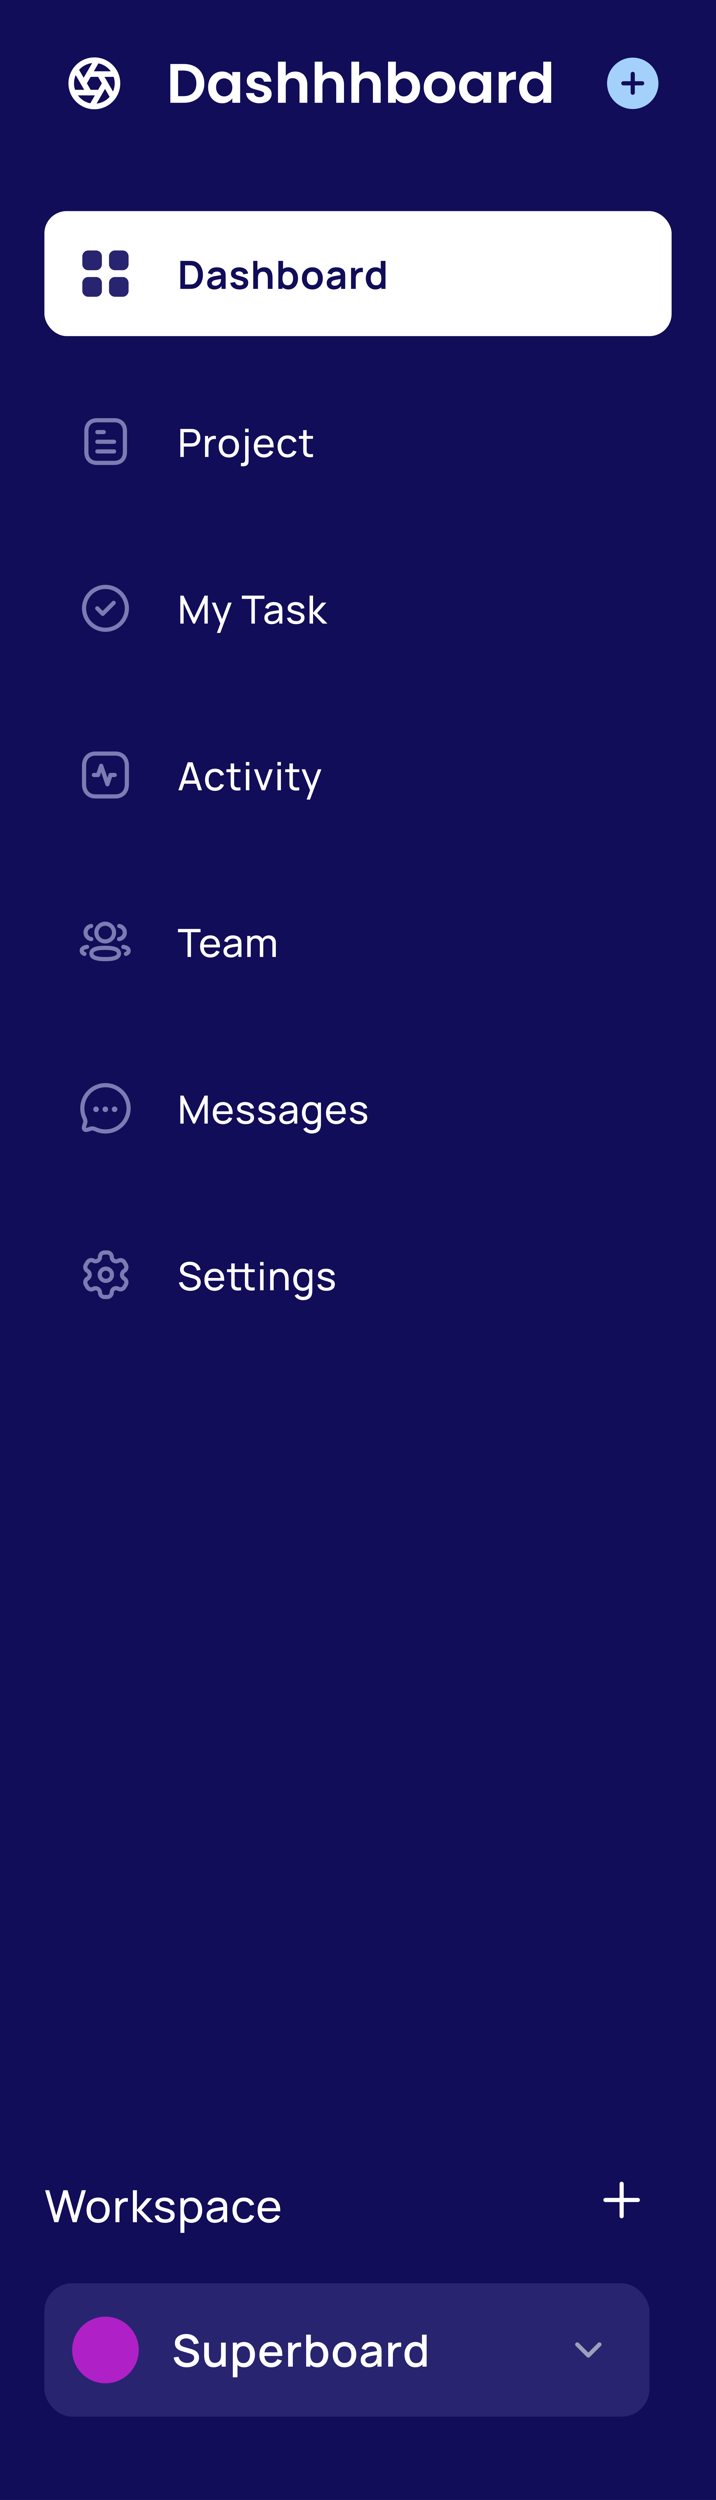 <svg width="258" height="900" viewBox="0 0 258 900" fill="none" xmlns="http://www.w3.org/2000/svg">
<rect width="258" height="900" fill="#110D59"/>
<g clip-path="url(#clip0_59_14900)">
<path d="M34 38.333C38.602 38.333 42.333 34.602 42.333 30C42.333 25.398 38.602 21.667 34 21.667C29.398 21.667 25.666 25.398 25.666 30C25.666 34.602 29.398 38.333 34 38.333Z" stroke="white" stroke-width="2" stroke-linecap="round" stroke-linejoin="round"/>
<path d="M35.925 26.667L40.708 34.95" stroke="white" stroke-width="2" stroke-linecap="round" stroke-linejoin="round"/>
<path d="M32.075 26.667H41.642" stroke="white" stroke-width="2" stroke-linecap="round" stroke-linejoin="round"/>
<path d="M30.15 30L34.933 21.717" stroke="white" stroke-width="2" stroke-linecap="round" stroke-linejoin="round"/>
<path d="M32.075 33.333L27.291 25.05" stroke="white" stroke-width="2" stroke-linecap="round" stroke-linejoin="round"/>
<path d="M35.925 33.333H26.358" stroke="white" stroke-width="2" stroke-linecap="round" stroke-linejoin="round"/>
<path d="M37.85 30L33.067 38.283" stroke="white" stroke-width="2" stroke-linecap="round" stroke-linejoin="round"/>
</g>
<path d="M66.26 23.04C67.727 23.04 69.013 23.327 70.12 23.9C71.24 24.473 72.1 25.293 72.7 26.36C73.313 27.413 73.62 28.64 73.62 30.04C73.62 31.44 73.313 32.667 72.7 33.72C72.1 34.76 71.24 35.567 70.12 36.14C69.013 36.713 67.727 37 66.26 37H61.38V23.04H66.26ZM66.16 34.62C67.627 34.62 68.76 34.22 69.56 33.42C70.36 32.62 70.76 31.493 70.76 30.04C70.76 28.587 70.36 27.453 69.56 26.64C68.76 25.813 67.627 25.4 66.16 25.4H64.18V34.62H66.16ZM74.996 31.42C74.996 30.3 75.216 29.307 75.656 28.44C76.109 27.573 76.716 26.907 77.476 26.44C78.249 25.973 79.109 25.74 80.056 25.74C80.883 25.74 81.603 25.907 82.216 26.24C82.843 26.573 83.343 26.993 83.716 27.5V25.92H86.536V37H83.716V35.38C83.356 35.9 82.856 36.333 82.216 36.68C81.589 37.013 80.863 37.18 80.036 37.18C79.103 37.18 78.249 36.94 77.476 36.46C76.716 35.98 76.109 35.307 75.656 34.44C75.216 33.56 74.996 32.553 74.996 31.42ZM83.716 31.46C83.716 30.78 83.583 30.2 83.316 29.72C83.049 29.227 82.689 28.853 82.236 28.6C81.783 28.333 81.296 28.2 80.776 28.2C80.256 28.2 79.776 28.327 79.336 28.58C78.896 28.833 78.536 29.207 78.256 29.7C77.989 30.18 77.856 30.753 77.856 31.42C77.856 32.087 77.989 32.673 78.256 33.18C78.536 33.673 78.896 34.053 79.336 34.32C79.789 34.587 80.269 34.72 80.776 34.72C81.296 34.72 81.783 34.593 82.236 34.34C82.689 34.073 83.049 33.7 83.316 33.22C83.583 32.727 83.716 32.14 83.716 31.46ZM93.511 37.18C92.604 37.18 91.791 37.02 91.071 36.7C90.351 36.367 89.777 35.92 89.351 35.36C88.937 34.8 88.711 34.18 88.671 33.5H91.491C91.544 33.927 91.751 34.28 92.111 34.56C92.484 34.84 92.944 34.98 93.491 34.98C94.024 34.98 94.437 34.873 94.731 34.66C95.037 34.447 95.191 34.173 95.191 33.84C95.191 33.48 95.004 33.213 94.631 33.04C94.271 32.853 93.691 32.653 92.891 32.44C92.064 32.24 91.384 32.033 90.851 31.82C90.331 31.607 89.877 31.28 89.491 30.84C89.117 30.4 88.931 29.807 88.931 29.06C88.931 28.447 89.104 27.887 89.451 27.38C89.811 26.873 90.317 26.473 90.971 26.18C91.637 25.887 92.417 25.74 93.311 25.74C94.631 25.74 95.684 26.073 96.471 26.74C97.257 27.393 97.691 28.28 97.771 29.4H95.091C95.051 28.96 94.864 28.613 94.531 28.36C94.211 28.093 93.777 27.96 93.231 27.96C92.724 27.96 92.331 28.053 92.051 28.24C91.784 28.427 91.651 28.687 91.651 29.02C91.651 29.393 91.837 29.68 92.211 29.88C92.584 30.067 93.164 30.26 93.951 30.46C94.751 30.66 95.411 30.867 95.931 31.08C96.451 31.293 96.897 31.627 97.271 32.08C97.657 32.52 97.857 33.107 97.871 33.84C97.871 34.48 97.691 35.053 97.331 35.56C96.984 36.067 96.477 36.467 95.811 36.76C95.157 37.04 94.391 37.18 93.511 37.18ZM106.409 25.76C107.249 25.76 107.996 25.947 108.649 26.32C109.302 26.68 109.809 27.22 110.169 27.94C110.542 28.647 110.729 29.5 110.729 30.5V37H107.929V30.88C107.929 30 107.709 29.327 107.269 28.86C106.829 28.38 106.229 28.14 105.469 28.14C104.696 28.14 104.082 28.38 103.629 28.86C103.189 29.327 102.969 30 102.969 30.88V37H100.169V22.2H102.969V27.3C103.329 26.82 103.809 26.447 104.409 26.18C105.009 25.9 105.676 25.76 106.409 25.76ZM119.632 25.76C120.472 25.76 121.218 25.947 121.872 26.32C122.525 26.68 123.032 27.22 123.392 27.94C123.765 28.647 123.952 29.5 123.952 30.5V37H121.152V30.88C121.152 30 120.932 29.327 120.492 28.86C120.052 28.38 119.452 28.14 118.692 28.14C117.918 28.14 117.305 28.38 116.852 28.86C116.412 29.327 116.192 30 116.192 30.88V37H113.392V22.2H116.192V27.3C116.552 26.82 117.032 26.447 117.632 26.18C118.232 25.9 118.898 25.76 119.632 25.76ZM132.854 25.76C133.694 25.76 134.441 25.947 135.094 26.32C135.748 26.68 136.254 27.22 136.614 27.94C136.988 28.647 137.174 29.5 137.174 30.5V37H134.374V30.88C134.374 30 134.154 29.327 133.714 28.86C133.274 28.38 132.674 28.14 131.914 28.14C131.141 28.14 130.528 28.38 130.074 28.86C129.634 29.327 129.414 30 129.414 30.88V37H126.614V22.2H129.414V27.3C129.774 26.82 130.254 26.447 130.854 26.18C131.454 25.9 132.121 25.76 132.854 25.76ZM142.637 27.54C142.997 27.007 143.49 26.573 144.117 26.24C144.757 25.907 145.484 25.74 146.297 25.74C147.244 25.74 148.097 25.973 148.857 26.44C149.63 26.907 150.237 27.573 150.677 28.44C151.13 29.293 151.357 30.287 151.357 31.42C151.357 32.553 151.13 33.56 150.677 34.44C150.237 35.307 149.63 35.98 148.857 36.46C148.097 36.94 147.244 37.18 146.297 37.18C145.47 37.18 144.744 37.02 144.117 36.7C143.504 36.367 143.01 35.94 142.637 35.42V37H139.837V22.2H142.637V27.54ZM148.497 31.42C148.497 30.753 148.357 30.18 148.077 29.7C147.81 29.207 147.45 28.833 146.997 28.58C146.557 28.327 146.077 28.2 145.557 28.2C145.05 28.2 144.57 28.333 144.117 28.6C143.677 28.853 143.317 29.227 143.037 29.72C142.77 30.213 142.637 30.793 142.637 31.46C142.637 32.127 142.77 32.707 143.037 33.2C143.317 33.693 143.677 34.073 144.117 34.34C144.57 34.593 145.05 34.72 145.557 34.72C146.077 34.72 146.557 34.587 146.997 34.32C147.45 34.053 147.81 33.673 148.077 33.18C148.357 32.687 148.497 32.1 148.497 31.42ZM158.312 37.18C157.245 37.18 156.285 36.947 155.432 36.48C154.578 36 153.905 35.327 153.412 34.46C152.932 33.593 152.692 32.593 152.692 31.46C152.692 30.327 152.938 29.327 153.432 28.46C153.938 27.593 154.625 26.927 155.492 26.46C156.358 25.98 157.325 25.74 158.392 25.74C159.458 25.74 160.425 25.98 161.292 26.46C162.158 26.927 162.838 27.593 163.332 28.46C163.838 29.327 164.092 30.327 164.092 31.46C164.092 32.593 163.832 33.593 163.312 34.46C162.805 35.327 162.112 36 161.232 36.48C160.365 36.947 159.392 37.18 158.312 37.18ZM158.312 34.74C158.818 34.74 159.292 34.62 159.732 34.38C160.185 34.127 160.545 33.753 160.812 33.26C161.078 32.767 161.212 32.167 161.212 31.46C161.212 30.407 160.932 29.6 160.372 29.04C159.825 28.467 159.152 28.18 158.352 28.18C157.552 28.18 156.878 28.467 156.332 29.04C155.798 29.6 155.532 30.407 155.532 31.46C155.532 32.513 155.792 33.327 156.312 33.9C156.845 34.46 157.512 34.74 158.312 34.74ZM165.426 31.42C165.426 30.3 165.646 29.307 166.086 28.44C166.539 27.573 167.146 26.907 167.906 26.44C168.679 25.973 169.539 25.74 170.486 25.74C171.312 25.74 172.032 25.907 172.646 26.24C173.272 26.573 173.772 26.993 174.146 27.5V25.92H176.966V37H174.146V35.38C173.786 35.9 173.286 36.333 172.646 36.68C172.019 37.013 171.292 37.18 170.466 37.18C169.532 37.18 168.679 36.94 167.906 36.46C167.146 35.98 166.539 35.307 166.086 34.44C165.646 33.56 165.426 32.553 165.426 31.42ZM174.146 31.46C174.146 30.78 174.012 30.2 173.746 29.72C173.479 29.227 173.119 28.853 172.666 28.6C172.212 28.333 171.726 28.2 171.206 28.2C170.686 28.2 170.206 28.327 169.766 28.58C169.326 28.833 168.966 29.207 168.686 29.7C168.419 30.18 168.286 30.753 168.286 31.42C168.286 32.087 168.419 32.673 168.686 33.18C168.966 33.673 169.326 34.053 169.766 34.32C170.219 34.587 170.699 34.72 171.206 34.72C171.726 34.72 172.212 34.593 172.666 34.34C173.119 34.073 173.479 33.7 173.746 33.22C174.012 32.727 174.146 32.14 174.146 31.46ZM182.5 27.64C182.86 27.053 183.327 26.593 183.9 26.26C184.487 25.927 185.154 25.76 185.9 25.76V28.7H185.16C184.28 28.7 183.614 28.907 183.16 29.32C182.72 29.733 182.5 30.453 182.5 31.48V37H179.7V25.92H182.5V27.64ZM187.066 31.42C187.066 30.3 187.286 29.307 187.726 28.44C188.18 27.573 188.793 26.907 189.566 26.44C190.34 25.973 191.2 25.74 192.146 25.74C192.866 25.74 193.553 25.9 194.206 26.22C194.86 26.527 195.38 26.94 195.766 27.46V22.2H198.606V37H195.766V35.36C195.42 35.907 194.933 36.347 194.306 36.68C193.68 37.013 192.953 37.18 192.126 37.18C191.193 37.18 190.34 36.94 189.566 36.46C188.793 35.98 188.18 35.307 187.726 34.44C187.286 33.56 187.066 32.553 187.066 31.42ZM195.786 31.46C195.786 30.78 195.653 30.2 195.386 29.72C195.12 29.227 194.76 28.853 194.306 28.6C193.853 28.333 193.366 28.2 192.846 28.2C192.326 28.2 191.846 28.327 191.406 28.58C190.966 28.833 190.606 29.207 190.326 29.7C190.06 30.18 189.926 30.753 189.926 31.42C189.926 32.087 190.06 32.673 190.326 33.18C190.606 33.673 190.966 34.053 191.406 34.32C191.86 34.587 192.34 34.72 192.846 34.72C193.366 34.72 193.853 34.593 194.306 34.34C194.76 34.073 195.12 33.7 195.386 33.22C195.653 32.727 195.786 32.14 195.786 31.46Z" fill="white"/>
<path fill-rule="evenodd" clip-rule="evenodd" d="M228 20.75C222.892 20.75 218.75 24.891 218.75 30C218.75 35.108 222.892 39.25 228 39.25C233.108 39.25 237.25 35.108 237.25 30C237.25 24.891 233.108 20.75 228 20.75Z" fill="#A3D1FC"/>
<path d="M227.999 26.602V33.379" stroke="#110D59" stroke-width="1.5" stroke-linecap="round" stroke-linejoin="round"/>
<path d="M231.391 29.992L224.607 29.991" stroke="#110D59" stroke-width="1.5" stroke-linecap="round" stroke-linejoin="round"/>
<rect x="16" y="76" width="226" height="45" rx="8" fill="white"/>
<path fill-rule="evenodd" clip-rule="evenodd" d="M31.783 90.167H34.6C35.775 90.167 36.717 91.125 36.717 92.301V95.142C36.717 96.325 35.775 97.275 34.6 97.275H31.783C30.616 97.275 29.666 96.325 29.666 95.142V92.301C29.666 91.125 30.616 90.167 31.783 90.167ZM31.783 99.725H34.6C35.775 99.725 36.717 100.676 36.717 101.859V104.7C36.717 105.875 35.775 106.833 34.6 106.833H31.783C30.616 106.833 29.666 105.875 29.666 104.7V101.859C29.666 100.676 30.616 99.725 31.783 99.725ZM44.217 90.167H41.4C40.225 90.167 39.283 91.125 39.283 92.301V95.142C39.283 96.325 40.225 97.275 41.4 97.275H44.217C45.383 97.275 46.333 96.325 46.333 95.142V92.301C46.333 91.125 45.383 90.167 44.217 90.167ZM41.4 99.725H44.217C45.383 99.725 46.333 100.676 46.333 101.859V104.7C46.333 105.875 45.383 106.833 44.217 106.833H41.4C40.225 106.833 39.283 105.875 39.283 104.7V101.859C39.283 100.676 40.225 99.725 41.4 99.725Z" fill="#28246F"/>
<path d="M64.98 104H68.193C68.272 104 68.438 103.998 68.69 103.993C68.947 103.988 69.189 103.972 69.418 103.944C70.221 103.841 70.897 103.559 71.448 103.097C71.999 102.63 72.416 102.038 72.701 101.319C72.986 100.6 73.128 99.814 73.128 98.96C73.128 98.106 72.986 97.32 72.701 96.601C72.416 95.882 71.999 95.29 71.448 94.823C70.897 94.356 70.221 94.074 69.418 93.976C69.185 93.948 68.942 93.932 68.69 93.927C68.443 93.922 68.277 93.92 68.193 93.92H64.98V104ZM66.695 102.411V95.509H68.193C68.333 95.509 68.51 95.514 68.725 95.523C68.94 95.528 69.133 95.549 69.306 95.586C69.773 95.675 70.155 95.882 70.454 96.209C70.753 96.536 70.974 96.939 71.119 97.42C71.268 97.896 71.343 98.409 71.343 98.96C71.343 99.487 71.273 99.991 71.133 100.472C70.993 100.953 70.771 101.361 70.468 101.697C70.169 102.028 69.782 102.241 69.306 102.334C69.133 102.367 68.94 102.388 68.725 102.397C68.51 102.406 68.333 102.411 68.193 102.411H66.695ZM77.177 104.21C77.779 104.21 78.29 104.112 78.71 103.916C79.134 103.715 79.508 103.405 79.83 102.985V104H81.307V99.359C81.307 99.032 81.293 98.731 81.265 98.456C81.237 98.176 81.155 97.903 81.02 97.637C80.772 97.138 80.392 96.778 79.879 96.559C79.37 96.34 78.78 96.23 78.108 96.23C77.221 96.23 76.514 96.424 75.987 96.811C75.459 97.198 75.102 97.712 74.916 98.351L76.456 98.834C76.582 98.447 76.803 98.174 77.121 98.015C77.438 97.856 77.767 97.777 78.108 97.777C78.621 97.777 78.999 97.882 79.242 98.092C79.484 98.297 79.622 98.617 79.655 99.051C78.992 99.149 78.376 99.245 77.807 99.338C77.242 99.427 76.761 99.536 76.365 99.667C75.767 99.872 75.331 100.164 75.056 100.542C74.78 100.915 74.643 101.377 74.643 101.928C74.643 102.343 74.738 102.724 74.93 103.069C75.126 103.414 75.413 103.692 75.791 103.902C76.169 104.107 76.631 104.21 77.177 104.21ZM77.513 102.866C77.116 102.866 76.813 102.775 76.603 102.593C76.397 102.411 76.295 102.182 76.295 101.907C76.295 101.66 76.374 101.459 76.533 101.305C76.696 101.151 76.922 101.02 77.212 100.913C77.478 100.824 77.797 100.747 78.171 100.682C78.544 100.612 79.032 100.53 79.634 100.437C79.629 100.614 79.617 100.813 79.599 101.032C79.58 101.247 79.536 101.44 79.466 101.613C79.41 101.786 79.3 101.97 79.137 102.166C78.978 102.362 78.763 102.528 78.493 102.663C78.222 102.798 77.895 102.866 77.513 102.866ZM86.328 104.21C87.303 104.21 88.067 103.993 88.617 103.559C89.172 103.125 89.45 102.528 89.45 101.767C89.45 101.179 89.263 100.717 88.89 100.381C88.522 100.045 87.885 99.76 86.979 99.527C86.391 99.378 85.948 99.252 85.649 99.149C85.355 99.046 85.159 98.944 85.061 98.841C84.963 98.738 84.914 98.615 84.914 98.47C84.914 98.218 85.035 98.022 85.278 97.882C85.521 97.737 85.841 97.674 86.237 97.693C86.648 97.716 86.977 97.821 87.224 98.008C87.476 98.195 87.626 98.449 87.672 98.771L89.394 98.463C89.301 97.782 88.967 97.24 88.393 96.839C87.819 96.433 87.091 96.23 86.209 96.23C85.308 96.23 84.588 96.44 84.046 96.86C83.505 97.28 83.234 97.845 83.234 98.554C83.234 99.119 83.423 99.564 83.801 99.891C84.184 100.218 84.849 100.505 85.796 100.752C86.365 100.901 86.785 101.027 87.056 101.13C87.332 101.228 87.511 101.328 87.595 101.431C87.679 101.534 87.721 101.671 87.721 101.844C87.721 102.124 87.609 102.346 87.385 102.509C87.161 102.668 86.849 102.747 86.447 102.747C85.985 102.747 85.6 102.64 85.292 102.425C84.989 102.21 84.795 101.916 84.711 101.543L82.989 101.809C83.115 102.57 83.47 103.16 84.053 103.58C84.636 104 85.395 104.21 86.328 104.21ZM91.249 104H92.957V100.115C92.957 99.504 93.044 99.032 93.216 98.701C93.394 98.365 93.618 98.134 93.888 98.008C94.164 97.877 94.444 97.812 94.728 97.812C95.13 97.812 95.449 97.901 95.687 98.078C95.925 98.251 96.1 98.472 96.212 98.743C96.329 99.009 96.404 99.287 96.436 99.576C96.474 99.865 96.492 100.127 96.492 100.36V104H98.2V99.779C98.2 99.602 98.184 99.366 98.151 99.072C98.123 98.778 98.058 98.468 97.955 98.141C97.853 97.814 97.694 97.506 97.479 97.217C97.265 96.923 96.973 96.685 96.604 96.503C96.24 96.316 95.781 96.223 95.225 96.223C94.679 96.223 94.199 96.319 93.783 96.51C93.373 96.697 93.03 96.953 92.754 97.28V93.92H91.249V104ZM100.293 104H101.784V103.44C102.055 103.683 102.37 103.872 102.729 104.007C103.088 104.142 103.492 104.21 103.94 104.21C104.64 104.21 105.247 104.035 105.76 103.685C106.278 103.335 106.679 102.859 106.964 102.257C107.249 101.655 107.391 100.976 107.391 100.22C107.391 99.455 107.246 98.771 106.957 98.169C106.672 97.567 106.266 97.093 105.739 96.748C105.212 96.403 104.591 96.23 103.877 96.23C103.499 96.23 103.154 96.281 102.841 96.384C102.528 96.482 102.246 96.624 101.994 96.811V93.92H100.293V104ZM103.681 102.698C103.004 102.698 102.519 102.469 102.225 102.012C101.931 101.55 101.784 100.953 101.784 100.22C101.784 99.483 101.929 98.885 102.218 98.428C102.512 97.971 102.981 97.742 103.625 97.742C104.078 97.742 104.449 97.854 104.738 98.078C105.032 98.297 105.249 98.596 105.389 98.974C105.534 99.347 105.606 99.763 105.606 100.22C105.606 100.682 105.536 101.1 105.396 101.473C105.261 101.846 105.051 102.145 104.766 102.369C104.481 102.588 104.12 102.698 103.681 102.698ZM112.553 104.21C113.309 104.21 113.969 104.042 114.534 103.706C115.099 103.365 115.537 102.896 115.85 102.299C116.167 101.697 116.326 101.004 116.326 100.22C116.326 99.441 116.17 98.752 115.857 98.155C115.544 97.553 115.106 97.082 114.541 96.741C113.976 96.4 113.314 96.23 112.553 96.23C111.811 96.23 111.158 96.398 110.593 96.734C110.028 97.07 109.587 97.537 109.27 98.134C108.953 98.731 108.794 99.427 108.794 100.22C108.794 100.999 108.948 101.69 109.256 102.292C109.569 102.889 110.007 103.358 110.572 103.699C111.137 104.04 111.797 104.21 112.553 104.21ZM112.553 102.628C111.904 102.628 111.412 102.411 111.076 101.977C110.745 101.538 110.579 100.953 110.579 100.22C110.579 99.506 110.738 98.927 111.055 98.484C111.377 98.036 111.876 97.812 112.553 97.812C113.216 97.812 113.713 98.031 114.044 98.47C114.375 98.904 114.541 99.487 114.541 100.22C114.541 100.929 114.375 101.508 114.044 101.956C113.717 102.404 113.22 102.628 112.553 102.628ZM120.262 104.21C120.864 104.21 121.375 104.112 121.795 103.916C122.22 103.715 122.593 103.405 122.915 102.985V104H124.392V99.359C124.392 99.032 124.378 98.731 124.35 98.456C124.322 98.176 124.241 97.903 124.105 97.637C123.858 97.138 123.478 96.778 122.964 96.559C122.456 96.34 121.865 96.23 121.193 96.23C120.307 96.23 119.6 96.424 119.072 96.811C118.545 97.198 118.188 97.712 118.001 98.351L119.541 98.834C119.667 98.447 119.889 98.174 120.206 98.015C120.524 97.856 120.853 97.777 121.193 97.777C121.707 97.777 122.085 97.882 122.327 98.092C122.57 98.297 122.708 98.617 122.74 99.051C122.078 99.149 121.462 99.245 120.892 99.338C120.328 99.427 119.847 99.536 119.45 99.667C118.853 99.872 118.417 100.164 118.141 100.542C117.866 100.915 117.728 101.377 117.728 101.928C117.728 102.343 117.824 102.724 118.015 103.069C118.211 103.414 118.498 103.692 118.876 103.902C119.254 104.107 119.716 104.21 120.262 104.21ZM120.598 102.866C120.202 102.866 119.898 102.775 119.688 102.593C119.483 102.411 119.38 102.182 119.38 101.907C119.38 101.66 119.46 101.459 119.618 101.305C119.782 101.151 120.008 101.02 120.297 100.913C120.563 100.824 120.883 100.747 121.256 100.682C121.63 100.612 122.117 100.53 122.719 100.437C122.715 100.614 122.703 100.813 122.684 101.032C122.666 101.247 122.621 101.44 122.551 101.613C122.495 101.786 122.386 101.97 122.222 102.166C122.064 102.362 121.849 102.528 121.578 102.663C121.308 102.798 120.981 102.866 120.598 102.866ZM126.495 104H128.189V100.157C128.189 99.718 128.268 99.329 128.427 98.988C128.59 98.647 128.844 98.384 129.19 98.197C129.423 98.062 129.684 97.982 129.974 97.959C130.263 97.931 130.522 97.95 130.751 98.015V96.44C130.41 96.389 130.06 96.396 129.701 96.461C129.341 96.522 129.022 96.648 128.742 96.839C128.583 96.937 128.441 97.056 128.315 97.196C128.189 97.331 128.079 97.483 127.986 97.651V96.44H126.495V104ZM135.261 104.21C135.709 104.21 136.112 104.142 136.472 104.007C136.831 103.872 137.146 103.683 137.417 103.44V104H138.908V93.92H137.207V96.811C136.955 96.624 136.672 96.482 136.36 96.384C136.047 96.281 135.702 96.23 135.324 96.23C134.61 96.23 133.989 96.403 133.462 96.748C132.939 97.093 132.533 97.567 132.244 98.169C131.954 98.771 131.81 99.455 131.81 100.22C131.81 100.976 131.952 101.655 132.237 102.257C132.521 102.859 132.923 103.335 133.441 103.685C133.959 104.035 134.565 104.21 135.261 104.21ZM135.52 102.698C135.081 102.698 134.719 102.588 134.435 102.369C134.15 102.145 133.938 101.846 133.798 101.473C133.662 101.1 133.595 100.682 133.595 100.22C133.595 99.763 133.665 99.347 133.805 98.974C133.949 98.596 134.166 98.297 134.456 98.078C134.75 97.854 135.123 97.742 135.576 97.742C136.22 97.742 136.686 97.971 136.976 98.428C137.27 98.885 137.417 99.483 137.417 100.22C137.417 100.953 137.27 101.55 136.976 102.012C136.686 102.469 136.201 102.698 135.52 102.698Z" fill="#110D59"/>
<path d="M41.097 162.519H35.08" stroke="#7E7BB3" stroke-width="1.5" stroke-linecap="round" stroke-linejoin="round"/>
<path d="M41.097 159.031H35.08" stroke="#7E7BB3" stroke-width="1.5" stroke-linecap="round" stroke-linejoin="round"/>
<path d="M37.376 155.55H35.08" stroke="#7E7BB3" stroke-width="1.5" stroke-linecap="round" stroke-linejoin="round"/>
<path fill-rule="evenodd" clip-rule="evenodd" d="M41.257 151.292C41.257 151.292 34.86 151.295 34.85 151.295C32.55 151.309 31.125 152.822 31.125 155.131V162.794C31.125 165.114 32.56 166.633 34.88 166.633C34.88 166.633 41.277 166.631 41.288 166.631C43.588 166.617 45.013 165.102 45.013 162.794V155.131C45.013 152.811 43.577 151.292 41.257 151.292Z" stroke="#7E7BB3" stroke-width="1.5" stroke-linecap="round" stroke-linejoin="round"/>
<path d="M64.98 164.5H66.226V160.776H68.963C69.056 160.776 69.171 160.771 69.306 160.762C69.441 160.753 69.574 160.739 69.705 160.72C70.517 160.594 71.135 160.244 71.56 159.67C71.985 159.091 72.197 158.401 72.197 157.598C72.197 156.795 71.985 156.107 71.56 155.533C71.14 154.954 70.522 154.602 69.705 154.476C69.574 154.453 69.441 154.439 69.306 154.434C69.175 154.425 69.061 154.42 68.963 154.42H64.98V164.5ZM66.226 159.593V155.603H68.921C69.01 155.603 69.11 155.608 69.222 155.617C69.339 155.626 69.448 155.643 69.551 155.666C70.036 155.773 70.386 156.018 70.601 156.401C70.816 156.779 70.923 157.178 70.923 157.598C70.923 158.018 70.816 158.419 70.601 158.802C70.386 159.18 70.036 159.423 69.551 159.53C69.448 159.553 69.339 159.57 69.222 159.579C69.11 159.588 69.01 159.593 68.921 159.593H66.226ZM73.873 164.5H75.126V160.706C75.126 160.258 75.187 159.826 75.308 159.411C75.43 158.996 75.675 158.657 76.043 158.396C76.305 158.205 76.592 158.093 76.904 158.06C77.222 158.027 77.511 158.044 77.772 158.109V156.94C77.436 156.865 77.068 156.865 76.666 156.94C76.265 157.015 75.92 157.169 75.63 157.402C75.378 157.579 75.164 157.824 74.986 158.137V156.94H73.873V164.5ZM82.459 164.71C83.211 164.71 83.857 164.542 84.398 164.206C84.944 163.87 85.364 163.401 85.658 162.799C85.957 162.197 86.106 161.502 86.106 160.713C86.106 159.934 85.959 159.245 85.665 158.648C85.376 158.046 84.958 157.577 84.412 157.241C83.866 156.9 83.215 156.73 82.459 156.73C81.722 156.73 81.08 156.898 80.534 157.234C79.988 157.565 79.566 158.03 79.267 158.627C78.969 159.224 78.819 159.92 78.819 160.713C78.819 161.492 78.964 162.183 79.253 162.785C79.547 163.387 79.967 163.858 80.513 164.199C81.059 164.54 81.708 164.71 82.459 164.71ZM82.459 163.527C81.699 163.527 81.122 163.273 80.73 162.764C80.338 162.251 80.142 161.567 80.142 160.713C80.142 159.887 80.331 159.215 80.709 158.697C81.087 158.174 81.671 157.913 82.459 157.913C83.234 157.913 83.815 158.167 84.202 158.676C84.59 159.185 84.783 159.864 84.783 160.713C84.783 161.544 84.59 162.22 84.202 162.743C83.82 163.266 83.239 163.527 82.459 163.527ZM88.333 155.603H89.579V154.315H88.333V155.603ZM86.807 167.86H87.682C88.947 167.86 89.579 167.225 89.579 165.956V156.94H88.333V165.529C88.333 165.926 88.238 166.215 88.046 166.397C87.855 166.579 87.577 166.67 87.213 166.67H86.807V167.86ZM95.161 164.71C95.894 164.71 96.554 164.528 97.142 164.164C97.73 163.795 98.174 163.277 98.472 162.61L97.275 162.197C96.841 163.084 96.118 163.527 95.105 163.527C94.41 163.527 93.864 163.315 93.467 162.89C93.075 162.461 92.853 161.854 92.802 161.07H98.598C98.635 160.174 98.519 159.402 98.248 158.753C97.982 158.104 97.581 157.605 97.044 157.255C96.512 156.905 95.866 156.73 95.105 156.73C94.373 156.73 93.733 156.896 93.187 157.227C92.641 157.554 92.216 158.02 91.913 158.627C91.615 159.229 91.465 159.943 91.465 160.769C91.465 161.558 91.617 162.248 91.92 162.841C92.228 163.429 92.66 163.889 93.215 164.22C93.77 164.547 94.419 164.71 95.161 164.71ZM95.147 157.85C96.43 157.85 97.149 158.59 97.303 160.069H92.823C92.912 159.35 93.152 158.802 93.544 158.424C93.936 158.041 94.471 157.85 95.147 157.85ZM103.622 164.71C104.401 164.71 105.068 164.523 105.624 164.15C106.179 163.777 106.59 163.238 106.856 162.533L105.596 162.204C105.246 163.086 104.588 163.527 103.622 163.527C102.87 163.527 102.303 163.27 101.921 162.757C101.543 162.244 101.349 161.565 101.34 160.72C101.349 159.899 101.538 159.227 101.907 158.704C102.275 158.177 102.847 157.913 103.622 157.913C104.079 157.913 104.487 158.034 104.847 158.277C105.206 158.52 105.465 158.86 105.624 159.299L106.856 158.928C106.655 158.247 106.265 157.71 105.687 157.318C105.113 156.926 104.429 156.73 103.636 156.73C102.88 156.73 102.231 156.9 101.69 157.241C101.153 157.577 100.742 158.044 100.458 158.641C100.173 159.238 100.026 159.931 100.017 160.72C100.026 161.49 100.171 162.176 100.451 162.778C100.731 163.38 101.137 163.854 101.669 164.199C102.205 164.54 102.856 164.71 103.622 164.71ZM112.785 164.5V163.429C112.267 163.508 111.824 163.522 111.455 163.471C111.091 163.42 110.825 163.245 110.657 162.946C110.569 162.787 110.52 162.601 110.51 162.386C110.506 162.167 110.503 161.901 110.503 161.588V157.969H112.785V156.94H110.503V154.84H109.257V156.94H107.724V157.969H109.257V161.644C109.257 162.036 109.262 162.386 109.271 162.694C109.285 162.997 109.367 163.296 109.516 163.59C109.694 163.931 109.953 164.183 110.293 164.346C110.634 164.505 111.021 164.591 111.455 164.605C111.894 164.624 112.337 164.589 112.785 164.5Z" fill="white"/>
<path fill-rule="evenodd" clip-rule="evenodd" d="M38 211.292C42.257 211.292 45.709 214.743 45.709 219C45.709 223.257 42.257 226.708 38 226.708C33.743 226.708 30.292 223.257 30.292 219C30.292 214.743 33.743 211.292 38 211.292Z" stroke="#7E7BB3" stroke-width="1.5" stroke-linecap="round" stroke-linejoin="round"/>
<path d="M35.034 219L37.012 220.978L40.967 217.023" stroke="#7E7BB3" stroke-width="1.5" stroke-linecap="round" stroke-linejoin="round"/>
<path d="M64.98 224.5H66.163V217.157L69.586 224.5H70.251L73.674 217.157V224.493H74.857V214.42H73.709L69.922 222.449L66.114 214.42H64.98V224.5ZM78.15 227.86H79.361L83.477 216.94H82.21L79.998 222.89L77.639 216.94H76.33L79.396 224.472L78.15 227.86ZM90.593 224.5H91.839V215.603H95.276V214.42H87.156V215.603H90.593V224.5ZM97.835 224.71C99.095 224.71 100.028 224.248 100.635 223.324V224.5H101.741V219.824C101.741 219.525 101.727 219.241 101.699 218.97C101.671 218.695 101.603 218.44 101.496 218.207C101.281 217.712 100.927 217.344 100.432 217.101C99.937 216.854 99.349 216.73 98.668 216.73C97.814 216.73 97.123 216.919 96.596 217.297C96.073 217.675 95.723 218.195 95.546 218.858L96.729 219.215C96.864 218.753 97.105 218.417 97.45 218.207C97.795 217.997 98.197 217.892 98.654 217.892C99.307 217.892 99.776 218.039 100.061 218.333C100.35 218.622 100.502 219.068 100.516 219.67C99.956 219.749 99.368 219.833 98.752 219.922C98.141 220.006 97.597 220.111 97.121 220.237C96.547 220.405 96.094 220.669 95.763 221.028C95.432 221.383 95.266 221.859 95.266 222.456C95.266 222.862 95.362 223.235 95.553 223.576C95.749 223.917 96.036 224.192 96.414 224.402C96.797 224.607 97.27 224.71 97.835 224.71ZM98.024 223.667C97.487 223.667 97.1 223.543 96.862 223.296C96.624 223.044 96.505 222.762 96.505 222.449C96.505 222.094 96.622 221.824 96.855 221.637C97.093 221.446 97.368 221.301 97.681 221.203C98.05 221.1 98.479 221.014 98.969 220.944C99.459 220.874 99.97 220.804 100.502 220.734C100.502 220.907 100.493 221.103 100.474 221.322C100.46 221.541 100.427 221.742 100.376 221.924C100.287 222.391 100.04 222.799 99.634 223.149C99.233 223.494 98.696 223.667 98.024 223.667ZM106.697 224.703C107.64 224.703 108.379 224.495 108.916 224.08C109.453 223.665 109.721 223.091 109.721 222.358C109.721 221.966 109.639 221.637 109.476 221.371C109.313 221.1 109.037 220.867 108.65 220.671C108.267 220.47 107.742 220.286 107.075 220.118C106.482 219.969 106.03 219.836 105.717 219.719C105.409 219.602 105.197 219.479 105.08 219.348C104.968 219.217 104.912 219.061 104.912 218.879C104.912 218.557 105.064 218.3 105.367 218.109C105.675 217.918 106.074 217.829 106.564 217.843C107.077 217.857 107.5 217.983 107.831 218.221C108.162 218.454 108.358 218.772 108.419 219.173L109.693 218.942C109.614 218.275 109.287 217.74 108.713 217.339C108.144 216.933 107.427 216.73 106.564 216.73C105.691 216.73 104.989 216.933 104.457 217.339C103.925 217.74 103.659 218.275 103.659 218.942C103.659 219.301 103.738 219.607 103.897 219.859C104.06 220.111 104.333 220.333 104.716 220.524C105.103 220.715 105.631 220.9 106.298 221.077C106.914 221.24 107.374 221.383 107.677 221.504C107.985 221.621 108.188 221.744 108.286 221.875C108.384 222.006 108.433 222.178 108.433 222.393C108.433 222.762 108.284 223.053 107.985 223.268C107.691 223.483 107.287 223.59 106.774 223.59C106.228 223.59 105.771 223.471 105.402 223.233C105.033 222.99 104.798 222.664 104.695 222.253L103.421 222.456C103.552 223.165 103.904 223.718 104.478 224.115C105.057 224.507 105.796 224.703 106.697 224.703ZM111.538 224.5H112.805V220.86L116.242 224.5H117.985L114.254 220.72L117.593 216.94H115.976L112.805 220.58V214.42H111.545L111.538 224.5Z" fill="white"/>
<path fill-rule="evenodd" clip-rule="evenodd" d="M41.612 271.292H34.388C31.87 271.292 30.292 273.074 30.292 275.597V282.404C30.292 284.926 31.863 286.709 34.388 286.709H41.611C44.137 286.709 45.709 284.926 45.709 282.404V275.597C45.709 273.074 44.137 271.292 41.612 271.292Z" stroke="#7E7BB3" stroke-width="1.5" stroke-linecap="round" stroke-linejoin="round"/>
<path d="M41.334 279H39.834L38.709 282.333L36.459 275.667L35.334 279H33.834" stroke="#7E7BB3" stroke-width="1.5" stroke-linecap="round" stroke-linejoin="round"/>
<path d="M64.28 284.5H65.575L66.366 282.141H70.671L71.469 284.5H72.764L69.39 274.42H67.654L64.28 284.5ZM66.758 280.972L68.508 275.729L70.279 280.972H66.758ZM77.482 284.71C78.261 284.71 78.929 284.523 79.484 284.15C80.039 283.777 80.45 283.238 80.716 282.533L79.456 282.204C79.106 283.086 78.448 283.527 77.482 283.527C76.731 283.527 76.164 283.27 75.781 282.757C75.403 282.244 75.209 281.565 75.2 280.72C75.209 279.899 75.398 279.227 75.767 278.704C76.136 278.177 76.707 277.913 77.482 277.913C77.939 277.913 78.348 278.034 78.707 278.277C79.066 278.52 79.325 278.86 79.484 279.299L80.716 278.928C80.515 278.247 80.126 277.71 79.547 277.318C78.973 276.926 78.289 276.73 77.496 276.73C76.74 276.73 76.091 276.9 75.55 277.241C75.013 277.577 74.603 278.044 74.318 278.641C74.033 279.238 73.886 279.931 73.877 280.72C73.886 281.49 74.031 282.176 74.311 282.778C74.591 283.38 74.997 283.854 75.529 284.199C76.066 284.54 76.717 284.71 77.482 284.71ZM86.646 284.5V283.429C86.128 283.508 85.684 283.522 85.316 283.471C84.952 283.42 84.686 283.245 84.518 282.946C84.429 282.787 84.38 282.601 84.371 282.386C84.366 282.167 84.364 281.901 84.364 281.588V277.969H86.646V276.94H84.364V274.84H83.118V276.94H81.585V277.969H83.118V281.644C83.118 282.036 83.122 282.386 83.132 282.694C83.146 282.997 83.227 283.296 83.377 283.59C83.554 283.931 83.813 284.183 84.154 284.346C84.494 284.505 84.882 284.591 85.316 284.605C85.754 284.624 86.198 284.589 86.646 284.5ZM88.601 275.603H89.847V274.315H88.601V275.603ZM88.601 284.5H89.847V276.94H88.601V284.5ZM94.271 284.5H95.545L98.289 276.94H97.022L94.908 282.911L92.787 276.94H91.527L94.271 284.5ZM99.975 275.603H101.221V274.315H99.975V275.603ZM99.975 284.5H101.221V276.94H99.975V284.5ZM107.822 284.5V283.429C107.304 283.508 106.861 283.522 106.492 283.471C106.128 283.42 105.862 283.245 105.694 282.946C105.606 282.787 105.557 282.601 105.547 282.386C105.543 282.167 105.54 281.901 105.54 281.588V277.969H107.822V276.94H105.54V274.84H104.294V276.94H102.761V277.969H104.294V281.644C104.294 282.036 104.299 282.386 104.308 282.694C104.322 282.997 104.404 283.296 104.553 283.59C104.731 283.931 104.99 284.183 105.33 284.346C105.671 284.505 106.058 284.591 106.492 284.605C106.931 284.624 107.374 284.589 107.822 284.5ZM110.482 287.86H111.693L115.809 276.94H114.542L112.33 282.89L109.971 276.94H108.662L111.728 284.472L110.482 287.86Z" fill="white"/>
<path d="M42.906 338.081C44.069 337.917 44.964 336.921 44.966 335.713C44.966 334.523 44.099 333.537 42.961 333.35" stroke="#7E7BB3" stroke-width="1.5" stroke-linecap="round" stroke-linejoin="round"/>
<path d="M44.44 340.875C45.566 341.044 46.352 341.438 46.352 342.25C46.352 342.809 45.982 343.173 45.384 343.401" stroke="#7E7BB3" stroke-width="1.5" stroke-linecap="round" stroke-linejoin="round"/>
<path fill-rule="evenodd" clip-rule="evenodd" d="M37.905 341.22C35.227 341.22 32.94 341.626 32.94 343.247C32.94 344.867 35.213 345.284 37.905 345.284C40.584 345.284 42.87 344.882 42.87 343.261C42.87 341.639 40.598 341.22 37.905 341.22Z" stroke="#7E7BB3" stroke-width="1.5" stroke-linecap="round" stroke-linejoin="round"/>
<path fill-rule="evenodd" clip-rule="evenodd" d="M37.905 338.907C39.663 338.907 41.088 337.482 41.088 335.724C41.088 333.967 39.663 332.542 37.905 332.542C36.148 332.542 34.723 333.967 34.723 335.724C34.716 337.476 36.13 338.901 37.882 338.907H37.905Z" stroke="#7E7BB3" stroke-width="1.5" stroke-linecap="round" stroke-linejoin="round"/>
<path d="M32.904 338.081C31.74 337.917 30.846 336.921 30.844 335.713C30.844 334.523 31.711 333.537 32.849 333.35" stroke="#7E7BB3" stroke-width="1.5" stroke-linecap="round" stroke-linejoin="round"/>
<path d="M31.37 340.875C30.244 341.044 29.458 341.438 29.458 342.25C29.458 342.809 29.828 343.173 30.426 343.401" stroke="#7E7BB3" stroke-width="1.5" stroke-linecap="round" stroke-linejoin="round"/>
<path d="M67.577 344.5H68.823V335.603H72.26V334.42H64.14V335.603H67.577V344.5ZM75.809 344.71C76.542 344.71 77.202 344.528 77.79 344.164C78.378 343.795 78.822 343.277 79.12 342.61L77.923 342.197C77.489 343.084 76.766 343.527 75.753 343.527C75.058 343.527 74.512 343.315 74.115 342.89C73.723 342.461 73.502 341.854 73.45 341.07H79.246C79.284 340.174 79.167 339.402 78.896 338.753C78.63 338.104 78.229 337.605 77.692 337.255C77.16 336.905 76.514 336.73 75.753 336.73C75.021 336.73 74.381 336.896 73.835 337.227C73.289 337.554 72.865 338.02 72.561 338.627C72.263 339.229 72.113 339.943 72.113 340.769C72.113 341.558 72.265 342.248 72.568 342.841C72.876 343.429 73.308 343.889 73.863 344.22C74.419 344.547 75.067 344.71 75.809 344.71ZM75.795 337.85C77.079 337.85 77.797 338.59 77.951 340.069H73.471C73.56 339.35 73.8 338.802 74.192 338.424C74.584 338.041 75.119 337.85 75.795 337.85ZM83.097 344.71C84.357 344.71 85.29 344.248 85.897 343.324V344.5H87.003V339.824C87.003 339.525 86.989 339.241 86.961 338.97C86.933 338.695 86.865 338.44 86.758 338.207C86.543 337.712 86.189 337.344 85.694 337.101C85.2 336.854 84.612 336.73 83.93 336.73C83.076 336.73 82.385 336.919 81.858 337.297C81.335 337.675 80.986 338.195 80.808 338.858L81.991 339.215C82.126 338.753 82.367 338.417 82.712 338.207C83.058 337.997 83.459 337.892 83.916 337.892C84.57 337.892 85.038 338.039 85.323 338.333C85.612 338.622 85.764 339.068 85.778 339.67C85.218 339.749 84.63 339.833 84.014 339.922C83.403 340.006 82.859 340.111 82.383 340.237C81.809 340.405 81.356 340.669 81.025 341.028C80.694 341.383 80.528 341.859 80.528 342.456C80.528 342.862 80.624 343.235 80.815 343.576C81.011 343.917 81.298 344.192 81.676 344.402C82.059 344.607 82.532 344.71 83.097 344.71ZM83.286 343.667C82.749 343.667 82.362 343.543 82.124 343.296C81.886 343.044 81.767 342.762 81.767 342.449C81.767 342.094 81.884 341.824 82.117 341.637C82.355 341.446 82.63 341.301 82.943 341.203C83.312 341.1 83.741 341.014 84.231 340.944C84.721 340.874 85.232 340.804 85.764 340.734C85.764 340.907 85.755 341.103 85.736 341.322C85.722 341.541 85.689 341.742 85.638 341.924C85.549 342.391 85.302 342.799 84.896 343.149C84.495 343.494 83.958 343.667 83.286 343.667ZM89.096 344.5H90.349V339.698C90.349 339.143 90.499 338.697 90.797 338.361C91.1 338.025 91.499 337.857 91.994 337.857C92.489 337.857 92.885 338.023 93.184 338.354C93.483 338.685 93.632 339.138 93.632 339.712L93.625 344.5H94.864L94.871 339.698C94.871 339.273 94.951 338.926 95.109 338.655C95.268 338.384 95.473 338.184 95.725 338.053C95.977 337.922 96.243 337.857 96.523 337.857C96.999 337.857 97.389 338.018 97.692 338.34C97.996 338.657 98.147 339.098 98.147 339.663L98.14 344.5H99.386L99.393 339.39C99.393 338.583 99.167 337.941 98.714 337.465C98.261 336.984 97.641 336.744 96.852 336.744C96.353 336.744 95.903 336.856 95.501 337.08C95.1 337.299 94.787 337.603 94.563 337.99C94.358 337.593 94.066 337.288 93.688 337.073C93.31 336.854 92.867 336.744 92.358 336.744C91.906 336.744 91.493 336.835 91.119 337.017C90.751 337.194 90.447 337.437 90.209 337.745V336.94H89.096V344.5Z" fill="white"/>
<path fill-rule="evenodd" clip-rule="evenodd" d="M43.893 404.892C41.346 407.439 37.575 407.989 34.489 406.562C34.033 406.378 33.659 406.23 33.304 406.23C32.315 406.236 31.084 407.195 30.444 406.556C29.805 405.916 30.764 404.684 30.764 403.689C30.764 403.334 30.622 402.967 30.438 402.51C29.011 399.425 29.562 395.652 32.108 393.106C35.359 389.854 40.642 389.854 43.893 393.105C47.15 396.362 47.144 401.64 43.893 404.892Z" stroke="#7E7BB3" stroke-width="1.5" stroke-linecap="round" stroke-linejoin="round"/>
<path d="M41.282 399.344H41.29" stroke="#7E7BB3" stroke-width="2" stroke-linecap="round" stroke-linejoin="round"/>
<path d="M37.942 399.344H37.949" stroke="#7E7BB3" stroke-width="2" stroke-linecap="round" stroke-linejoin="round"/>
<path d="M34.601 399.344H34.608" stroke="#7E7BB3" stroke-width="2" stroke-linecap="round" stroke-linejoin="round"/>
<path d="M64.98 404.5H66.163V397.157L69.586 404.5H70.251L73.674 397.157V404.493H74.857V394.42H73.709L69.922 402.449L66.114 394.42H64.98V404.5ZM80.376 404.71C81.109 404.71 81.769 404.528 82.357 404.164C82.945 403.795 83.388 403.277 83.687 402.61L82.49 402.197C82.056 403.084 81.332 403.527 80.32 403.527C79.624 403.527 79.079 403.315 78.682 402.89C78.29 402.461 78.068 401.854 78.017 401.07H83.813C83.85 400.174 83.734 399.402 83.463 398.753C83.197 398.104 82.796 397.605 82.259 397.255C81.727 396.905 81.081 396.73 80.32 396.73C79.587 396.73 78.948 396.896 78.402 397.227C77.856 397.554 77.431 398.02 77.128 398.627C76.829 399.229 76.68 399.943 76.68 400.769C76.68 401.558 76.832 402.248 77.135 402.841C77.443 403.429 77.874 403.889 78.43 404.22C78.985 404.547 79.634 404.71 80.376 404.71ZM80.362 397.85C81.645 397.85 82.364 398.59 82.518 400.069H78.038C78.126 399.35 78.367 398.802 78.759 398.424C79.151 398.041 79.685 397.85 80.362 397.85ZM88.507 404.703C89.45 404.703 90.19 404.495 90.726 404.08C91.263 403.665 91.531 403.091 91.531 402.358C91.531 401.966 91.45 401.637 91.286 401.371C91.123 401.1 90.848 400.867 90.46 400.671C90.078 400.47 89.553 400.286 88.885 400.118C88.293 399.969 87.84 399.836 87.527 399.719C87.219 399.602 87.007 399.479 86.89 399.348C86.778 399.217 86.722 399.061 86.722 398.879C86.722 398.557 86.874 398.3 87.177 398.109C87.485 397.918 87.884 397.829 88.374 397.843C88.888 397.857 89.31 397.983 89.641 398.221C89.973 398.454 90.169 398.772 90.229 399.173L91.503 398.942C91.424 398.275 91.097 397.74 90.523 397.339C89.954 396.933 89.238 396.73 88.374 396.73C87.502 396.73 86.799 396.933 86.267 397.339C85.735 397.74 85.469 398.275 85.469 398.942C85.469 399.301 85.549 399.607 85.707 399.859C85.871 400.111 86.144 400.333 86.526 400.524C86.914 400.715 87.441 400.9 88.108 401.077C88.724 401.24 89.184 401.383 89.487 401.504C89.795 401.621 89.998 401.744 90.096 401.875C90.194 402.006 90.243 402.178 90.243 402.393C90.243 402.762 90.094 403.053 89.795 403.268C89.501 403.483 89.098 403.59 88.584 403.59C88.038 403.59 87.581 403.471 87.212 403.233C86.844 402.99 86.608 402.664 86.505 402.253L85.231 402.456C85.362 403.165 85.714 403.718 86.288 404.115C86.867 404.507 87.607 404.703 88.507 404.703ZM96.211 404.703C97.154 404.703 97.894 404.495 98.43 404.08C98.967 403.665 99.235 403.091 99.235 402.358C99.235 401.966 99.153 401.637 98.99 401.371C98.827 401.1 98.552 400.867 98.164 400.671C97.781 400.47 97.257 400.286 96.589 400.118C95.996 399.969 95.544 399.836 95.231 399.719C94.923 399.602 94.711 399.479 94.594 399.348C94.482 399.217 94.426 399.061 94.426 398.879C94.426 398.557 94.578 398.3 94.881 398.109C95.189 397.918 95.588 397.829 96.078 397.843C96.591 397.857 97.014 397.983 97.345 398.221C97.677 398.454 97.873 398.772 97.933 399.173L99.207 398.942C99.128 398.275 98.801 397.74 98.227 397.339C97.658 396.933 96.942 396.73 96.078 396.73C95.206 396.73 94.503 396.933 93.971 397.339C93.439 397.74 93.173 398.275 93.173 398.942C93.173 399.301 93.252 399.607 93.411 399.859C93.575 400.111 93.847 400.333 94.23 400.524C94.618 400.715 95.145 400.9 95.812 401.077C96.428 401.24 96.888 401.383 97.191 401.504C97.499 401.621 97.702 401.744 97.8 401.875C97.898 402.006 97.947 402.178 97.947 402.393C97.947 402.762 97.798 403.053 97.499 403.268C97.205 403.483 96.802 403.59 96.288 403.59C95.742 403.59 95.285 403.471 94.916 403.233C94.547 402.99 94.312 402.664 94.209 402.253L92.935 402.456C93.066 403.165 93.418 403.718 93.992 404.115C94.571 404.507 95.311 404.703 96.211 404.703ZM103.208 404.71C104.468 404.71 105.401 404.248 106.008 403.324V404.5H107.114V399.824C107.114 399.525 107.1 399.241 107.072 398.97C107.044 398.695 106.976 398.44 106.869 398.207C106.654 397.712 106.3 397.344 105.805 397.101C105.31 396.854 104.722 396.73 104.041 396.73C103.187 396.73 102.496 396.919 101.969 397.297C101.446 397.675 101.096 398.195 100.919 398.858L102.102 399.215C102.237 398.753 102.478 398.417 102.823 398.207C103.168 397.997 103.57 397.892 104.027 397.892C104.68 397.892 105.149 398.039 105.434 398.333C105.723 398.622 105.875 399.068 105.889 399.67C105.329 399.749 104.741 399.833 104.125 399.922C103.514 400.006 102.97 400.111 102.494 400.237C101.92 400.405 101.467 400.669 101.136 401.028C100.805 401.383 100.639 401.859 100.639 402.456C100.639 402.862 100.735 403.235 100.926 403.576C101.122 403.917 101.409 404.192 101.787 404.402C102.17 404.607 102.643 404.71 103.208 404.71ZM103.397 403.667C102.86 403.667 102.473 403.543 102.235 403.296C101.997 403.044 101.878 402.762 101.878 402.449C101.878 402.094 101.995 401.824 102.228 401.637C102.466 401.446 102.741 401.301 103.054 401.203C103.423 401.1 103.852 401.014 104.342 400.944C104.832 400.874 105.343 400.804 105.875 400.734C105.875 400.907 105.866 401.103 105.847 401.322C105.833 401.541 105.8 401.742 105.749 401.924C105.66 402.391 105.413 402.799 105.007 403.149C104.606 403.494 104.069 403.667 103.397 403.667ZM112.182 404.71C112.649 404.71 113.066 404.631 113.435 404.472C113.808 404.313 114.13 404.092 114.401 403.807V404.535C114.415 406.089 113.708 406.866 112.28 406.866C111.911 406.866 111.557 406.782 111.216 406.614C110.875 406.446 110.612 406.178 110.425 405.809L109.284 406.411C109.601 406.976 110.031 407.393 110.572 407.664C111.113 407.935 111.68 408.07 112.273 408.07C113.178 408.07 113.916 407.876 114.485 407.489C115.059 407.106 115.418 406.514 115.563 405.711C115.6 405.524 115.624 405.335 115.633 405.144C115.647 404.957 115.654 404.759 115.654 404.549V396.94H114.548V397.787C114.273 397.456 113.937 397.197 113.54 397.01C113.143 396.823 112.688 396.73 112.175 396.73C111.475 396.73 110.873 396.905 110.369 397.255C109.865 397.6 109.475 398.074 109.2 398.676C108.929 399.278 108.794 399.957 108.794 400.713C108.794 401.469 108.929 402.148 109.2 402.75C109.471 403.352 109.858 403.83 110.362 404.185C110.871 404.535 111.477 404.71 112.182 404.71ZM112.336 403.569C111.841 403.569 111.428 403.443 111.097 403.191C110.77 402.939 110.525 402.598 110.362 402.169C110.199 401.735 110.117 401.25 110.117 400.713C110.117 400.181 110.196 399.7 110.355 399.271C110.518 398.842 110.766 398.501 111.097 398.249C111.433 397.997 111.858 397.871 112.371 397.871C113.108 397.871 113.654 398.137 114.009 398.669C114.368 399.196 114.548 399.878 114.548 400.713C114.548 401.544 114.371 402.227 114.016 402.764C113.661 403.301 113.101 403.569 112.336 403.569ZM121.165 404.71C121.897 404.71 122.558 404.528 123.146 404.164C123.734 403.795 124.177 403.277 124.476 402.61L123.279 402.197C122.845 403.084 122.121 403.527 121.109 403.527C120.413 403.527 119.867 403.315 119.471 402.89C119.079 402.461 118.857 401.854 118.806 401.07H124.602C124.639 400.174 124.522 399.402 124.252 398.753C123.986 398.104 123.584 397.605 123.048 397.255C122.516 396.905 121.869 396.73 121.109 396.73C120.376 396.73 119.737 396.896 119.191 397.227C118.645 397.554 118.22 398.02 117.917 398.627C117.618 399.229 117.469 399.943 117.469 400.769C117.469 401.558 117.62 402.248 117.924 402.841C118.232 403.429 118.663 403.889 119.219 404.22C119.774 404.547 120.423 404.71 121.165 404.71ZM121.151 397.85C122.434 397.85 123.153 398.59 123.307 400.069H118.827C118.915 399.35 119.156 398.802 119.548 398.424C119.94 398.041 120.474 397.85 121.151 397.85ZM129.296 404.703C130.239 404.703 130.978 404.495 131.515 404.08C132.052 403.665 132.32 403.091 132.32 402.358C132.32 401.966 132.238 401.637 132.075 401.371C131.912 401.1 131.636 400.867 131.249 400.671C130.866 400.47 130.341 400.286 129.674 400.118C129.081 399.969 128.629 399.836 128.316 399.719C128.008 399.602 127.796 399.479 127.679 399.348C127.567 399.217 127.511 399.061 127.511 398.879C127.511 398.557 127.663 398.3 127.966 398.109C128.274 397.918 128.673 397.829 129.163 397.843C129.676 397.857 130.099 397.983 130.43 398.221C130.761 398.454 130.957 398.772 131.018 399.173L132.292 398.942C132.213 398.275 131.886 397.74 131.312 397.339C130.743 396.933 130.026 396.73 129.163 396.73C128.29 396.73 127.588 396.933 127.056 397.339C126.524 397.74 126.258 398.275 126.258 398.942C126.258 399.301 126.337 399.607 126.496 399.859C126.659 400.111 126.932 400.333 127.315 400.524C127.702 400.715 128.23 400.9 128.897 401.077C129.513 401.24 129.973 401.383 130.276 401.504C130.584 401.621 130.787 401.744 130.885 401.875C130.983 402.006 131.032 402.178 131.032 402.393C131.032 402.762 130.883 403.053 130.584 403.268C130.29 403.483 129.886 403.59 129.373 403.59C128.827 403.59 128.37 403.471 128.001 403.233C127.632 402.99 127.397 402.664 127.294 402.253L126.02 402.456C126.151 403.165 126.503 403.718 127.077 404.115C127.656 404.507 128.395 404.703 129.296 404.703Z" fill="white"/>
<path fill-rule="evenodd" clip-rule="evenodd" d="M45.339 455.353L44.82 454.453C44.381 453.691 43.409 453.429 42.646 453.866V453.866C42.283 454.079 41.85 454.14 41.442 454.034C41.034 453.928 40.685 453.665 40.472 453.301C40.335 453.07 40.261 452.807 40.259 452.538V452.538C40.271 452.108 40.108 451.69 39.808 451.381C39.508 451.072 39.095 450.898 38.664 450.898H37.619C37.197 450.898 36.793 451.067 36.495 451.366C36.197 451.665 36.031 452.07 36.033 452.493V452.493C36.02 453.364 35.31 454.064 34.439 454.064C34.17 454.061 33.907 453.987 33.676 453.85V453.85C32.913 453.413 31.941 453.676 31.502 454.438L30.945 455.353C30.507 456.114 30.766 457.085 31.525 457.527V457.527C32.018 457.812 32.322 458.338 32.322 458.907C32.322 459.477 32.018 460.003 31.525 460.288V460.288C30.767 460.727 30.508 461.696 30.945 462.454V462.454L31.471 463.362C31.677 463.733 32.022 464.007 32.43 464.123C32.838 464.239 33.275 464.187 33.645 463.98V463.98C34.009 463.768 34.443 463.71 34.849 463.818C35.256 463.927 35.602 464.194 35.812 464.56C35.949 464.791 36.022 465.054 36.025 465.322V465.322C36.025 466.203 36.739 466.917 37.619 466.917H38.664C39.542 466.917 40.254 466.208 40.259 465.33V465.33C40.257 464.907 40.424 464.5 40.723 464.201C41.023 463.901 41.429 463.734 41.853 463.736C42.121 463.743 42.383 463.816 42.616 463.949V463.949C43.376 464.388 44.348 464.129 44.789 463.37V463.37L45.339 462.454C45.551 462.09 45.61 461.655 45.501 461.247C45.392 460.839 45.125 460.491 44.759 460.28V460.28C44.393 460.07 44.126 459.722 44.017 459.314C43.908 458.906 43.967 458.471 44.179 458.107C44.318 457.865 44.518 457.665 44.759 457.527V457.527C45.513 457.086 45.772 456.119 45.339 455.361V455.361V455.353Z" stroke="#7E7BB3" stroke-width="1.5" stroke-linecap="round" stroke-linejoin="round"/>
<circle cx="38.145" cy="458.908" r="2.197" stroke="#7E7BB3" stroke-width="1.5" stroke-linecap="round" stroke-linejoin="round"/>
<path d="M68.557 464.71C69.257 464.71 69.892 464.593 70.461 464.36C71.03 464.127 71.483 463.786 71.819 463.338C72.16 462.885 72.33 462.335 72.33 461.686C72.33 461.201 72.241 460.799 72.064 460.482C71.887 460.16 71.663 459.903 71.392 459.712C71.121 459.516 70.841 459.364 70.552 459.257C70.267 459.15 70.015 459.066 69.796 459.005L67.878 458.452C67.631 458.382 67.376 458.293 67.115 458.186C66.854 458.074 66.634 457.925 66.457 457.738C66.284 457.547 66.198 457.297 66.198 456.989C66.198 456.676 66.294 456.401 66.485 456.163C66.681 455.92 66.945 455.731 67.276 455.596C67.612 455.461 67.985 455.395 68.396 455.4C69.035 455.405 69.593 455.587 70.069 455.946C70.55 456.301 70.841 456.784 70.944 457.395L72.267 457.164C72.08 456.245 71.644 455.526 70.958 455.008C70.277 454.485 69.427 454.222 68.41 454.217C67.743 454.212 67.141 454.322 66.604 454.546C66.072 454.77 65.652 455.094 65.344 455.519C65.036 455.939 64.882 456.448 64.882 457.045C64.882 457.54 64.985 457.95 65.19 458.277C65.4 458.604 65.671 458.865 66.002 459.061C66.338 459.252 66.693 459.404 67.066 459.516L69.635 460.279C69.994 460.386 70.319 460.55 70.608 460.769C70.897 460.984 71.042 461.313 71.042 461.756C71.042 462.12 70.932 462.435 70.713 462.701C70.498 462.967 70.209 463.172 69.845 463.317C69.481 463.457 69.073 463.527 68.62 463.527C67.915 463.527 67.306 463.35 66.793 462.995C66.28 462.636 65.941 462.139 65.778 461.504L64.49 461.707C64.602 462.323 64.842 462.857 65.211 463.31C65.584 463.758 66.056 464.103 66.625 464.346C67.199 464.589 67.843 464.71 68.557 464.71ZM77.354 464.71C78.087 464.71 78.747 464.528 79.335 464.164C79.923 463.795 80.367 463.277 80.665 462.61L79.468 462.197C79.034 463.084 78.311 463.527 77.298 463.527C76.603 463.527 76.057 463.315 75.66 462.89C75.268 462.461 75.047 461.854 74.995 461.07H80.791C80.829 460.174 80.712 459.402 80.441 458.753C80.175 458.104 79.774 457.605 79.237 457.255C78.705 456.905 78.059 456.73 77.298 456.73C76.566 456.73 75.926 456.896 75.38 457.227C74.834 457.554 74.41 458.02 74.106 458.627C73.808 459.229 73.658 459.943 73.658 460.769C73.658 461.558 73.81 462.248 74.113 462.841C74.421 463.429 74.853 463.889 75.408 464.22C75.964 464.547 76.612 464.71 77.354 464.71ZM77.34 457.85C78.624 457.85 79.342 458.59 79.496 460.069H75.016C75.105 459.35 75.345 458.802 75.737 458.424C76.129 458.041 76.664 457.85 77.34 457.85ZM86.851 464.5V463.429C86.333 463.508 85.889 463.522 85.521 463.471C85.157 463.42 84.891 463.245 84.723 462.946C84.634 462.787 84.585 462.601 84.576 462.386C84.571 462.167 84.569 461.901 84.569 461.588V457.969H86.851V456.94H84.569V454.84H83.323V456.94H81.79V457.969H83.323V461.644C83.323 462.036 83.328 462.386 83.337 462.694C83.351 462.997 83.433 463.296 83.582 463.59C83.759 463.931 84.018 464.183 84.359 464.346C84.7 464.505 85.087 464.591 85.521 464.605C85.96 464.624 86.403 464.589 86.851 464.5ZM91.772 464.5V463.429C91.254 463.508 90.811 463.522 90.442 463.471C90.078 463.42 89.812 463.245 89.644 462.946C89.555 462.787 89.506 462.601 89.497 462.386C89.492 462.167 89.49 461.901 89.49 461.588V457.969H91.772V456.94H89.49V454.84H88.244V456.94H86.711V457.969H88.244V461.644C88.244 462.036 88.249 462.386 88.258 462.694C88.272 462.997 88.353 463.296 88.503 463.59C88.68 463.931 88.939 464.183 89.28 464.346C89.621 464.505 90.008 464.591 90.442 464.605C90.88 464.624 91.324 464.589 91.772 464.5ZM93.728 455.603H94.974V454.315H93.728V455.603ZM93.728 464.5H94.974V456.94H93.728V464.5ZM97.347 464.5H98.607V460.517C98.607 459.64 98.796 458.989 99.174 458.564C99.557 458.139 100.061 457.927 100.686 457.927C101.218 457.927 101.633 458.06 101.932 458.326C102.231 458.592 102.438 458.937 102.555 459.362C102.676 459.787 102.737 460.237 102.737 460.713V464.5H103.997V460.321C103.997 459.962 103.953 459.577 103.864 459.166C103.78 458.751 103.626 458.361 103.402 457.997C103.183 457.628 102.877 457.327 102.485 457.094C102.098 456.861 101.598 456.744 100.987 456.744C99.886 456.744 99.046 457.134 98.467 457.913V456.94H97.347V464.5ZM109.065 464.71C109.531 464.71 109.949 464.631 110.318 464.472C110.691 464.313 111.013 464.092 111.284 463.807V464.535C111.298 466.089 110.591 466.866 109.163 466.866C108.794 466.866 108.439 466.782 108.099 466.614C107.758 466.446 107.494 466.178 107.308 465.809L106.167 466.411C106.484 466.976 106.913 467.393 107.455 467.664C107.996 467.935 108.563 468.07 109.156 468.07C110.061 468.07 110.798 467.876 111.368 467.489C111.942 467.106 112.301 466.514 112.446 465.711C112.483 465.524 112.506 465.335 112.516 465.144C112.53 464.957 112.537 464.759 112.537 464.549V456.94H111.431V457.787C111.155 457.456 110.819 457.197 110.423 457.01C110.026 456.823 109.571 456.73 109.058 456.73C108.358 456.73 107.756 456.905 107.252 457.255C106.748 457.6 106.358 458.074 106.083 458.676C105.812 459.278 105.677 459.957 105.677 460.713C105.677 461.469 105.812 462.148 106.083 462.75C106.353 463.352 106.741 463.83 107.245 464.185C107.753 464.535 108.36 464.71 109.065 464.71ZM109.219 463.569C108.724 463.569 108.311 463.443 107.98 463.191C107.653 462.939 107.408 462.598 107.245 462.169C107.081 461.735 107 461.25 107 460.713C107 460.181 107.079 459.7 107.238 459.271C107.401 458.842 107.648 458.501 107.98 458.249C108.316 457.997 108.74 457.871 109.254 457.871C109.991 457.871 110.537 458.137 110.892 458.669C111.251 459.196 111.431 459.878 111.431 460.713C111.431 461.544 111.253 462.227 110.899 462.764C110.544 463.301 109.984 463.569 109.219 463.569ZM117.627 464.703C118.57 464.703 119.31 464.495 119.846 464.08C120.383 463.665 120.651 463.091 120.651 462.358C120.651 461.966 120.57 461.637 120.406 461.371C120.243 461.1 119.968 460.867 119.58 460.671C119.198 460.47 118.673 460.286 118.005 460.118C117.413 459.969 116.96 459.836 116.647 459.719C116.339 459.602 116.127 459.479 116.01 459.348C115.898 459.217 115.842 459.061 115.842 458.879C115.842 458.557 115.994 458.3 116.297 458.109C116.605 457.918 117.004 457.829 117.494 457.843C118.008 457.857 118.43 457.983 118.761 458.221C119.093 458.454 119.289 458.772 119.349 459.173L120.623 458.942C120.544 458.275 120.217 457.74 119.643 457.339C119.074 456.933 118.358 456.73 117.494 456.73C116.622 456.73 115.919 456.933 115.387 457.339C114.855 457.74 114.589 458.275 114.589 458.942C114.589 459.301 114.669 459.607 114.827 459.859C114.991 460.111 115.264 460.333 115.646 460.524C116.034 460.715 116.561 460.9 117.228 461.077C117.844 461.24 118.304 461.383 118.607 461.504C118.915 461.621 119.118 461.744 119.216 461.875C119.314 462.006 119.363 462.178 119.363 462.393C119.363 462.762 119.214 463.053 118.915 463.268C118.621 463.483 118.218 463.59 117.704 463.59C117.158 463.59 116.701 463.471 116.332 463.233C115.964 462.99 115.728 462.664 115.625 462.253L114.351 462.456C114.482 463.165 114.834 463.718 115.408 464.115C115.987 464.507 116.727 464.703 117.627 464.703Z" fill="white"/>
<path d="M19.576 800H21L23.592 790.968L26.184 800H27.608L30.944 788.48H29.448L26.896 797.592L24.336 788.48L22.84 788.488L20.288 797.592L17.728 788.48H16.24L19.576 800ZM35.354 800.24C36.213 800.24 36.952 800.048 37.57 799.664C38.194 799.28 38.674 798.744 39.01 798.056C39.352 797.368 39.522 796.573 39.522 795.672C39.522 794.781 39.354 793.995 39.018 793.312C38.688 792.624 38.21 792.088 37.586 791.704C36.962 791.315 36.218 791.12 35.354 791.12C34.512 791.12 33.778 791.312 33.154 791.696C32.53 792.075 32.048 792.605 31.706 793.288C31.365 793.971 31.194 794.765 31.194 795.672C31.194 796.563 31.36 797.352 31.69 798.04C32.026 798.728 32.506 799.267 33.13 799.656C33.754 800.045 34.496 800.24 35.354 800.24ZM35.354 798.888C34.485 798.888 33.826 798.597 33.378 798.016C32.93 797.429 32.706 796.648 32.706 795.672C32.706 794.728 32.922 793.96 33.354 793.368C33.786 792.771 34.453 792.472 35.354 792.472C36.24 792.472 36.904 792.763 37.346 793.344C37.789 793.925 38.01 794.701 38.01 795.672C38.01 796.621 37.789 797.395 37.346 797.992C36.909 798.589 36.245 798.888 35.354 798.888ZM41.604 800H43.036V795.664C43.036 795.152 43.105 794.659 43.244 794.184C43.382 793.709 43.662 793.323 44.084 793.024C44.382 792.805 44.71 792.677 45.068 792.64C45.43 792.603 45.761 792.621 46.06 792.696V791.36C45.676 791.275 45.254 791.275 44.796 791.36C44.337 791.445 43.942 791.621 43.612 791.888C43.324 792.091 43.078 792.371 42.876 792.728V791.36H41.604V800ZM47.885 800H49.333V795.84L53.261 800H55.252L50.989 795.68L54.804 791.36H52.956L49.333 795.52V788.48H47.892L47.885 800ZM59.477 800.232C60.554 800.232 61.399 799.995 62.013 799.52C62.626 799.045 62.932 798.389 62.932 797.552C62.932 797.104 62.839 796.728 62.653 796.424C62.466 796.115 62.151 795.848 61.709 795.624C61.271 795.395 60.671 795.184 59.908 794.992C59.231 794.821 58.714 794.669 58.356 794.536C58.005 794.403 57.762 794.261 57.629 794.112C57.501 793.963 57.437 793.784 57.437 793.576C57.437 793.208 57.61 792.915 57.956 792.696C58.309 792.477 58.764 792.376 59.325 792.392C59.911 792.408 60.394 792.552 60.773 792.824C61.151 793.091 61.375 793.453 61.444 793.912L62.901 793.648C62.81 792.885 62.437 792.275 61.781 791.816C61.13 791.352 60.311 791.12 59.325 791.12C58.327 791.12 57.525 791.352 56.916 791.816C56.309 792.275 56.005 792.885 56.005 793.648C56.005 794.059 56.095 794.408 56.276 794.696C56.463 794.984 56.775 795.237 57.212 795.456C57.655 795.675 58.258 795.885 59.02 796.088C59.724 796.275 60.25 796.437 60.596 796.576C60.949 796.709 61.181 796.851 61.292 797C61.404 797.149 61.461 797.347 61.461 797.592C61.461 798.013 61.29 798.347 60.949 798.592C60.612 798.837 60.151 798.96 59.565 798.96C58.941 798.96 58.418 798.824 57.996 798.552C57.575 798.275 57.306 797.901 57.188 797.432L55.733 797.664C55.882 798.475 56.285 799.107 56.941 799.56C57.602 800.008 58.447 800.232 59.477 800.232ZM65.009 803.84H66.441V799.2C66.75 799.525 67.115 799.781 67.537 799.968C67.963 800.149 68.446 800.24 68.985 800.24C69.79 800.24 70.481 800.04 71.057 799.64C71.638 799.235 72.084 798.688 72.393 798C72.702 797.312 72.857 796.536 72.857 795.672C72.857 794.808 72.702 794.032 72.393 793.344C72.084 792.656 71.638 792.115 71.057 791.72C70.481 791.32 69.793 791.12 68.993 791.12C68.406 791.12 67.886 791.227 67.433 791.44C66.98 791.653 66.596 791.949 66.281 792.328V791.36H65.009V803.84ZM68.809 798.936C67.939 798.936 67.299 798.629 66.889 798.016C66.484 797.403 66.281 796.621 66.281 795.672C66.281 794.717 66.484 793.939 66.889 793.336C67.299 792.728 67.926 792.424 68.769 792.424C69.356 792.424 69.838 792.568 70.217 792.856C70.601 793.144 70.883 793.533 71.065 794.024C71.251 794.515 71.345 795.064 71.345 795.672C71.345 796.285 71.251 796.84 71.065 797.336C70.878 797.827 70.598 798.216 70.225 798.504C69.852 798.792 69.379 798.936 68.809 798.936ZM77.387 800.24C78.827 800.24 79.893 799.712 80.587 798.656V800H81.851V794.656C81.851 794.315 81.835 793.989 81.803 793.68C81.771 793.365 81.693 793.075 81.571 792.808C81.325 792.243 80.92 791.821 80.355 791.544C79.789 791.261 79.117 791.12 78.339 791.12C77.363 791.12 76.573 791.336 75.971 791.768C75.373 792.2 74.973 792.795 74.771 793.552L76.123 793.96C76.277 793.432 76.552 793.048 76.947 792.808C77.341 792.568 77.8 792.448 78.323 792.448C79.069 792.448 79.605 792.616 79.931 792.952C80.261 793.283 80.435 793.792 80.451 794.48C79.811 794.571 79.139 794.667 78.435 794.768C77.736 794.864 77.115 794.984 76.571 795.128C75.915 795.32 75.397 795.621 75.019 796.032C74.64 796.437 74.451 796.981 74.451 797.664C74.451 798.128 74.56 798.555 74.779 798.944C75.003 799.333 75.331 799.648 75.763 799.888C76.2 800.123 76.741 800.24 77.387 800.24ZM77.603 799.048C76.989 799.048 76.547 798.907 76.275 798.624C76.003 798.336 75.867 798.013 75.867 797.656C75.867 797.251 76 796.941 76.267 796.728C76.539 796.509 76.853 796.344 77.211 796.232C77.632 796.115 78.123 796.016 78.683 795.936C79.243 795.856 79.827 795.776 80.435 795.696C80.435 795.893 80.424 796.117 80.403 796.368C80.387 796.619 80.349 796.848 80.291 797.056C80.189 797.589 79.907 798.056 79.443 798.456C78.984 798.851 78.371 799.048 77.603 799.048ZM87.891 800.24C88.781 800.24 89.544 800.027 90.179 799.6C90.813 799.173 91.283 798.557 91.587 797.752L90.147 797.376C89.747 798.384 88.995 798.888 87.891 798.888C87.032 798.888 86.384 798.595 85.947 798.008C85.515 797.421 85.293 796.645 85.283 795.68C85.293 794.741 85.509 793.973 85.931 793.376C86.352 792.773 87.005 792.472 87.891 792.472C88.413 792.472 88.88 792.611 89.291 792.888C89.701 793.165 89.997 793.555 90.179 794.056L91.587 793.632C91.357 792.853 90.912 792.24 90.251 791.792C89.595 791.344 88.813 791.12 87.907 791.12C87.043 791.12 86.301 791.315 85.683 791.704C85.069 792.088 84.6 792.621 84.275 793.304C83.949 793.987 83.781 794.779 83.771 795.68C83.781 796.56 83.947 797.344 84.267 798.032C84.587 798.72 85.051 799.261 85.659 799.656C86.272 800.045 87.016 800.24 87.891 800.24ZM97.049 800.24C97.886 800.24 98.641 800.032 99.313 799.616C99.985 799.195 100.492 798.603 100.833 797.84L99.465 797.368C98.969 798.381 98.142 798.888 96.985 798.888C96.19 798.888 95.566 798.645 95.113 798.16C94.665 797.669 94.412 796.976 94.353 796.08H100.977C101.02 795.056 100.886 794.173 100.577 793.432C100.273 792.691 99.814 792.12 99.201 791.72C98.593 791.32 97.854 791.12 96.985 791.12C96.148 791.12 95.417 791.309 94.793 791.688C94.169 792.061 93.684 792.595 93.337 793.288C92.996 793.976 92.825 794.792 92.825 795.736C92.825 796.637 92.998 797.427 93.345 798.104C93.697 798.776 94.19 799.301 94.825 799.68C95.46 800.053 96.201 800.24 97.049 800.24ZM97.033 792.4C98.5 792.4 99.321 793.245 99.497 794.936H94.377C94.478 794.115 94.753 793.488 95.201 793.056C95.649 792.619 96.26 792.4 97.033 792.4Z" fill="white"/>
<rect x="16" y="822" width="218" height="48" rx="10" fill="#28246F"/>
<path d="M216 844L212 848L208 844" stroke="#9D9FBB" stroke-width="1.5" stroke-linecap="round" stroke-linejoin="round"/>
<circle cx="38" cy="846" r="12" fill="#AF20C7"/>
<path d="M67.296 852.24C68.091 852.24 68.821 852.107 69.488 851.84C70.16 851.573 70.699 851.179 71.104 850.656C71.509 850.133 71.712 849.485 71.712 848.712C71.712 848.152 71.608 847.688 71.4 847.32C71.192 846.947 70.928 846.648 70.608 846.424C70.293 846.2 69.965 846.027 69.624 845.904C69.288 845.776 68.987 845.675 68.72 845.6L66.592 845C66.32 844.925 66.045 844.832 65.768 844.72C65.496 844.603 65.267 844.445 65.08 844.248C64.893 844.051 64.8 843.792 64.8 843.472C64.8 843.141 64.904 842.853 65.112 842.608C65.325 842.357 65.608 842.163 65.96 842.024C66.317 841.885 66.709 841.821 67.136 841.832C67.797 841.837 68.381 842.027 68.888 842.4C69.4 842.768 69.717 843.277 69.84 843.928L71.632 843.624C71.397 842.563 70.885 841.739 70.096 841.152C69.307 840.56 68.328 840.259 67.16 840.248C66.387 840.243 65.688 840.368 65.064 840.624C64.44 840.88 63.944 841.253 63.576 841.744C63.213 842.235 63.032 842.837 63.032 843.552C63.032 844.171 63.163 844.672 63.424 845.056C63.685 845.44 64.011 845.739 64.4 845.952C64.795 846.165 65.184 846.328 65.568 846.44L68.52 847.312C68.947 847.44 69.293 847.621 69.56 847.856C69.832 848.085 69.968 848.408 69.968 848.824C69.968 849.208 69.848 849.539 69.608 849.816C69.373 850.088 69.061 850.299 68.672 850.448C68.283 850.592 67.856 850.664 67.392 850.664C66.645 850.664 65.992 850.469 65.432 850.08C64.872 849.691 64.504 849.141 64.328 848.432L62.584 848.696C62.712 849.427 62.989 850.059 63.416 850.592C63.843 851.12 64.389 851.528 65.056 851.816C65.723 852.099 66.469 852.24 67.296 852.24ZM76.993 852.232C77.617 852.232 78.169 852.12 78.649 851.896C79.134 851.672 79.534 851.363 79.849 850.968V852H81.337V843.36H79.649V847.856C79.649 848.539 79.55 849.085 79.353 849.496C79.156 849.901 78.889 850.195 78.553 850.376C78.222 850.557 77.857 850.648 77.457 850.648C76.998 850.648 76.625 850.555 76.337 850.368C76.049 850.181 75.828 849.936 75.673 849.632C75.518 849.328 75.412 849 75.353 848.648C75.299 848.291 75.273 847.944 75.273 847.608V843.36H73.577V848.16C73.577 848.427 73.601 848.736 73.649 849.088C73.697 849.44 73.787 849.8 73.921 850.168C74.054 850.536 74.246 850.877 74.497 851.192C74.753 851.501 75.084 851.752 75.489 851.944C75.894 852.136 76.395 852.232 76.993 852.232ZM83.893 855.84H85.573V851.392C85.877 851.664 86.226 851.872 86.621 852.016C87.021 852.165 87.466 852.24 87.957 852.24C88.762 852.24 89.455 852.04 90.037 851.64C90.623 851.235 91.074 850.688 91.389 850C91.709 849.312 91.869 848.536 91.869 847.672C91.869 846.803 91.709 846.027 91.389 845.344C91.069 844.656 90.613 844.115 90.021 843.72C89.434 843.32 88.735 843.12 87.925 843.12C87.391 843.12 86.911 843.211 86.485 843.392C86.058 843.568 85.69 843.816 85.381 844.136V843.36H83.893V855.84ZM87.725 850.728C86.903 850.728 86.306 850.443 85.933 849.872C85.565 849.301 85.381 848.568 85.381 847.672C85.381 846.776 85.565 846.045 85.933 845.48C86.301 844.915 86.879 844.632 87.669 844.632C88.223 844.632 88.679 844.768 89.037 845.04C89.394 845.312 89.658 845.677 89.829 846.136C90.005 846.595 90.093 847.107 90.093 847.672C90.093 848.243 90.007 848.76 89.837 849.224C89.666 849.683 89.405 850.048 89.053 850.32C88.706 850.592 88.263 850.728 87.725 850.728ZM97.787 852.24C98.624 852.24 99.384 852.029 100.067 851.608C100.75 851.181 101.259 850.581 101.595 849.808L99.955 849.288C99.518 850.205 98.768 850.664 97.707 850.664C96.982 850.664 96.411 850.445 95.995 850.008C95.579 849.571 95.336 848.952 95.267 848.152H101.707C101.766 847.117 101.643 846.224 101.339 845.472C101.035 844.72 100.574 844.141 99.955 843.736C99.336 843.325 98.587 843.12 97.707 843.12C96.864 843.12 96.126 843.309 95.491 843.688C94.856 844.067 94.36 844.603 94.003 845.296C93.651 845.989 93.475 846.808 93.475 847.752C93.475 848.643 93.654 849.427 94.011 850.104C94.374 850.776 94.878 851.301 95.523 851.68C96.174 852.053 96.928 852.24 97.787 852.24ZM97.771 844.6C99.078 844.6 99.819 845.349 99.995 846.848H95.307C95.414 846.117 95.672 845.56 96.083 845.176C96.494 844.792 97.056 844.6 97.771 844.6ZM103.822 852H105.51V847.64C105.51 847.133 105.59 846.664 105.75 846.232C105.91 845.8 106.193 845.453 106.598 845.192C106.886 845.005 107.203 844.896 107.55 844.864C107.897 844.832 108.209 844.853 108.486 844.928V843.36C108.097 843.285 107.683 843.288 107.246 843.368C106.814 843.448 106.435 843.608 106.11 843.848C105.79 844.061 105.523 844.357 105.31 844.736V843.36H103.822V852ZM110.321 852H111.809V851.208C112.124 851.533 112.495 851.787 112.921 851.968C113.353 852.149 113.841 852.24 114.385 852.24C115.191 852.24 115.884 852.04 116.465 851.64C117.052 851.235 117.503 850.688 117.817 850C118.137 849.312 118.297 848.536 118.297 847.672C118.297 846.803 118.137 846.027 117.817 845.344C117.497 844.656 117.041 844.115 116.449 843.72C115.863 843.32 115.164 843.12 114.353 843.12C113.873 843.12 113.436 843.192 113.041 843.336C112.647 843.48 112.3 843.685 112.001 843.952V840.48H110.321V852ZM114.153 850.728C113.332 850.728 112.735 850.443 112.361 849.872C111.993 849.301 111.809 848.568 111.809 847.672C111.809 846.776 111.993 846.045 112.361 845.48C112.729 844.915 113.308 844.632 114.097 844.632C114.652 844.632 115.108 844.768 115.465 845.04C115.823 845.312 116.087 845.677 116.257 846.136C116.433 846.595 116.521 847.107 116.521 847.672C116.521 848.243 116.436 848.76 116.265 849.224C116.095 849.683 115.833 850.048 115.481 850.32C115.135 850.592 114.692 850.728 114.153 850.728ZM124.136 852.24C124.994 852.24 125.741 852.048 126.376 851.664C127.01 851.275 127.501 850.739 127.848 850.056C128.2 849.368 128.376 848.573 128.376 847.672C128.376 846.781 128.202 845.995 127.856 845.312C127.509 844.624 127.018 844.088 126.384 843.704C125.749 843.315 125 843.12 124.136 843.12C123.288 843.12 122.546 843.312 121.912 843.696C121.277 844.08 120.784 844.613 120.432 845.296C120.08 845.979 119.904 846.771 119.904 847.672C119.904 848.563 120.077 849.352 120.424 850.04C120.77 850.728 121.258 851.267 121.888 851.656C122.522 852.045 123.272 852.24 124.136 852.24ZM124.136 850.664C123.33 850.664 122.72 850.395 122.304 849.856C121.888 849.312 121.68 848.584 121.68 847.672C121.68 846.792 121.88 846.077 122.28 845.528C122.68 844.973 123.298 844.696 124.136 844.696C124.952 844.696 125.565 844.965 125.976 845.504C126.392 846.043 126.6 846.765 126.6 847.672C126.6 848.557 126.394 849.277 125.984 849.832C125.578 850.387 124.962 850.664 124.136 850.664ZM132.894 852.24C134.27 852.24 135.307 851.741 136.006 850.744V852H137.486V846.68C137.486 846.317 137.47 845.979 137.438 845.664C137.406 845.349 137.32 845.051 137.182 844.768C136.915 844.197 136.494 843.781 135.918 843.52C135.347 843.253 134.675 843.12 133.902 843.12C132.904 843.12 132.104 843.339 131.502 843.776C130.899 844.213 130.494 844.803 130.286 845.544L131.846 846.024C131.995 845.544 132.259 845.197 132.638 844.984C133.016 844.771 133.432 844.664 133.886 844.664C134.558 844.664 135.043 844.808 135.342 845.096C135.646 845.379 135.811 845.819 135.838 846.416C135.134 846.512 134.446 846.613 133.774 846.72C133.102 846.821 132.515 846.944 132.014 847.088C131.347 847.301 130.84 847.619 130.494 848.04C130.147 848.461 129.974 848.997 129.974 849.648C129.974 850.117 130.083 850.549 130.302 850.944C130.526 851.333 130.854 851.648 131.286 851.888C131.723 852.123 132.259 852.24 132.894 852.24ZM133.19 850.872C132.656 850.872 132.262 850.749 132.006 850.504C131.755 850.259 131.63 849.968 131.63 849.632C131.63 849.291 131.742 849.021 131.966 848.824C132.195 848.627 132.48 848.469 132.822 848.352C133.184 848.245 133.611 848.152 134.102 848.072C134.598 847.992 135.171 847.904 135.822 847.808C135.816 848.011 135.803 848.237 135.782 848.488C135.76 848.739 135.715 848.963 135.646 849.16C135.582 849.443 135.446 849.715 135.238 849.976C135.035 850.237 134.76 850.453 134.414 850.624C134.072 850.789 133.664 850.872 133.19 850.872ZM139.883 852H141.571V847.64C141.571 847.133 141.651 846.664 141.811 846.232C141.971 845.8 142.254 845.453 142.659 845.192C142.947 845.005 143.264 844.896 143.611 844.864C143.958 844.832 144.27 844.853 144.547 844.928V843.36C144.158 843.285 143.744 843.288 143.307 843.368C142.875 843.448 142.496 843.608 142.171 843.848C141.851 844.061 141.584 844.357 141.371 844.736V843.36H139.883V852ZM149.666 852.24C150.21 852.24 150.696 852.149 151.122 851.968C151.554 851.787 151.928 851.533 152.242 851.208V852H153.73V840.48H152.05V843.952C151.752 843.685 151.405 843.48 151.01 843.336C150.616 843.192 150.178 843.12 149.698 843.12C148.888 843.12 148.186 843.32 147.594 843.72C147.008 844.115 146.554 844.656 146.234 845.344C145.914 846.027 145.754 846.803 145.754 847.672C145.754 848.536 145.912 849.312 146.226 850C146.546 850.688 147 851.235 147.586 851.64C148.173 852.04 148.866 852.24 149.666 852.24ZM149.898 850.728C149.365 850.728 148.922 850.592 148.57 850.32C148.218 850.048 147.957 849.683 147.786 849.224C147.616 848.76 147.53 848.243 147.53 847.672C147.53 847.107 147.616 846.595 147.786 846.136C147.962 845.677 148.229 845.312 148.586 845.04C148.944 844.768 149.4 844.632 149.954 844.632C150.744 844.632 151.322 844.915 151.69 845.48C152.058 846.045 152.242 846.776 152.242 847.672C152.242 848.568 152.058 849.301 151.69 849.872C151.322 850.443 150.725 850.728 149.898 850.728Z" fill="white"/>
<path d="M224 786.167V797.833" stroke="white" stroke-width="1.5" stroke-linecap="round" stroke-linejoin="round"/>
<path d="M218.167 792H229.833" stroke="white" stroke-width="1.5" stroke-linecap="round" stroke-linejoin="round"/>
<defs>
<clipPath id="clip0_59_14900">
<rect width="20" height="20" fill="white" transform="translate(24 20)"/>
</clipPath>
</defs>
</svg>
